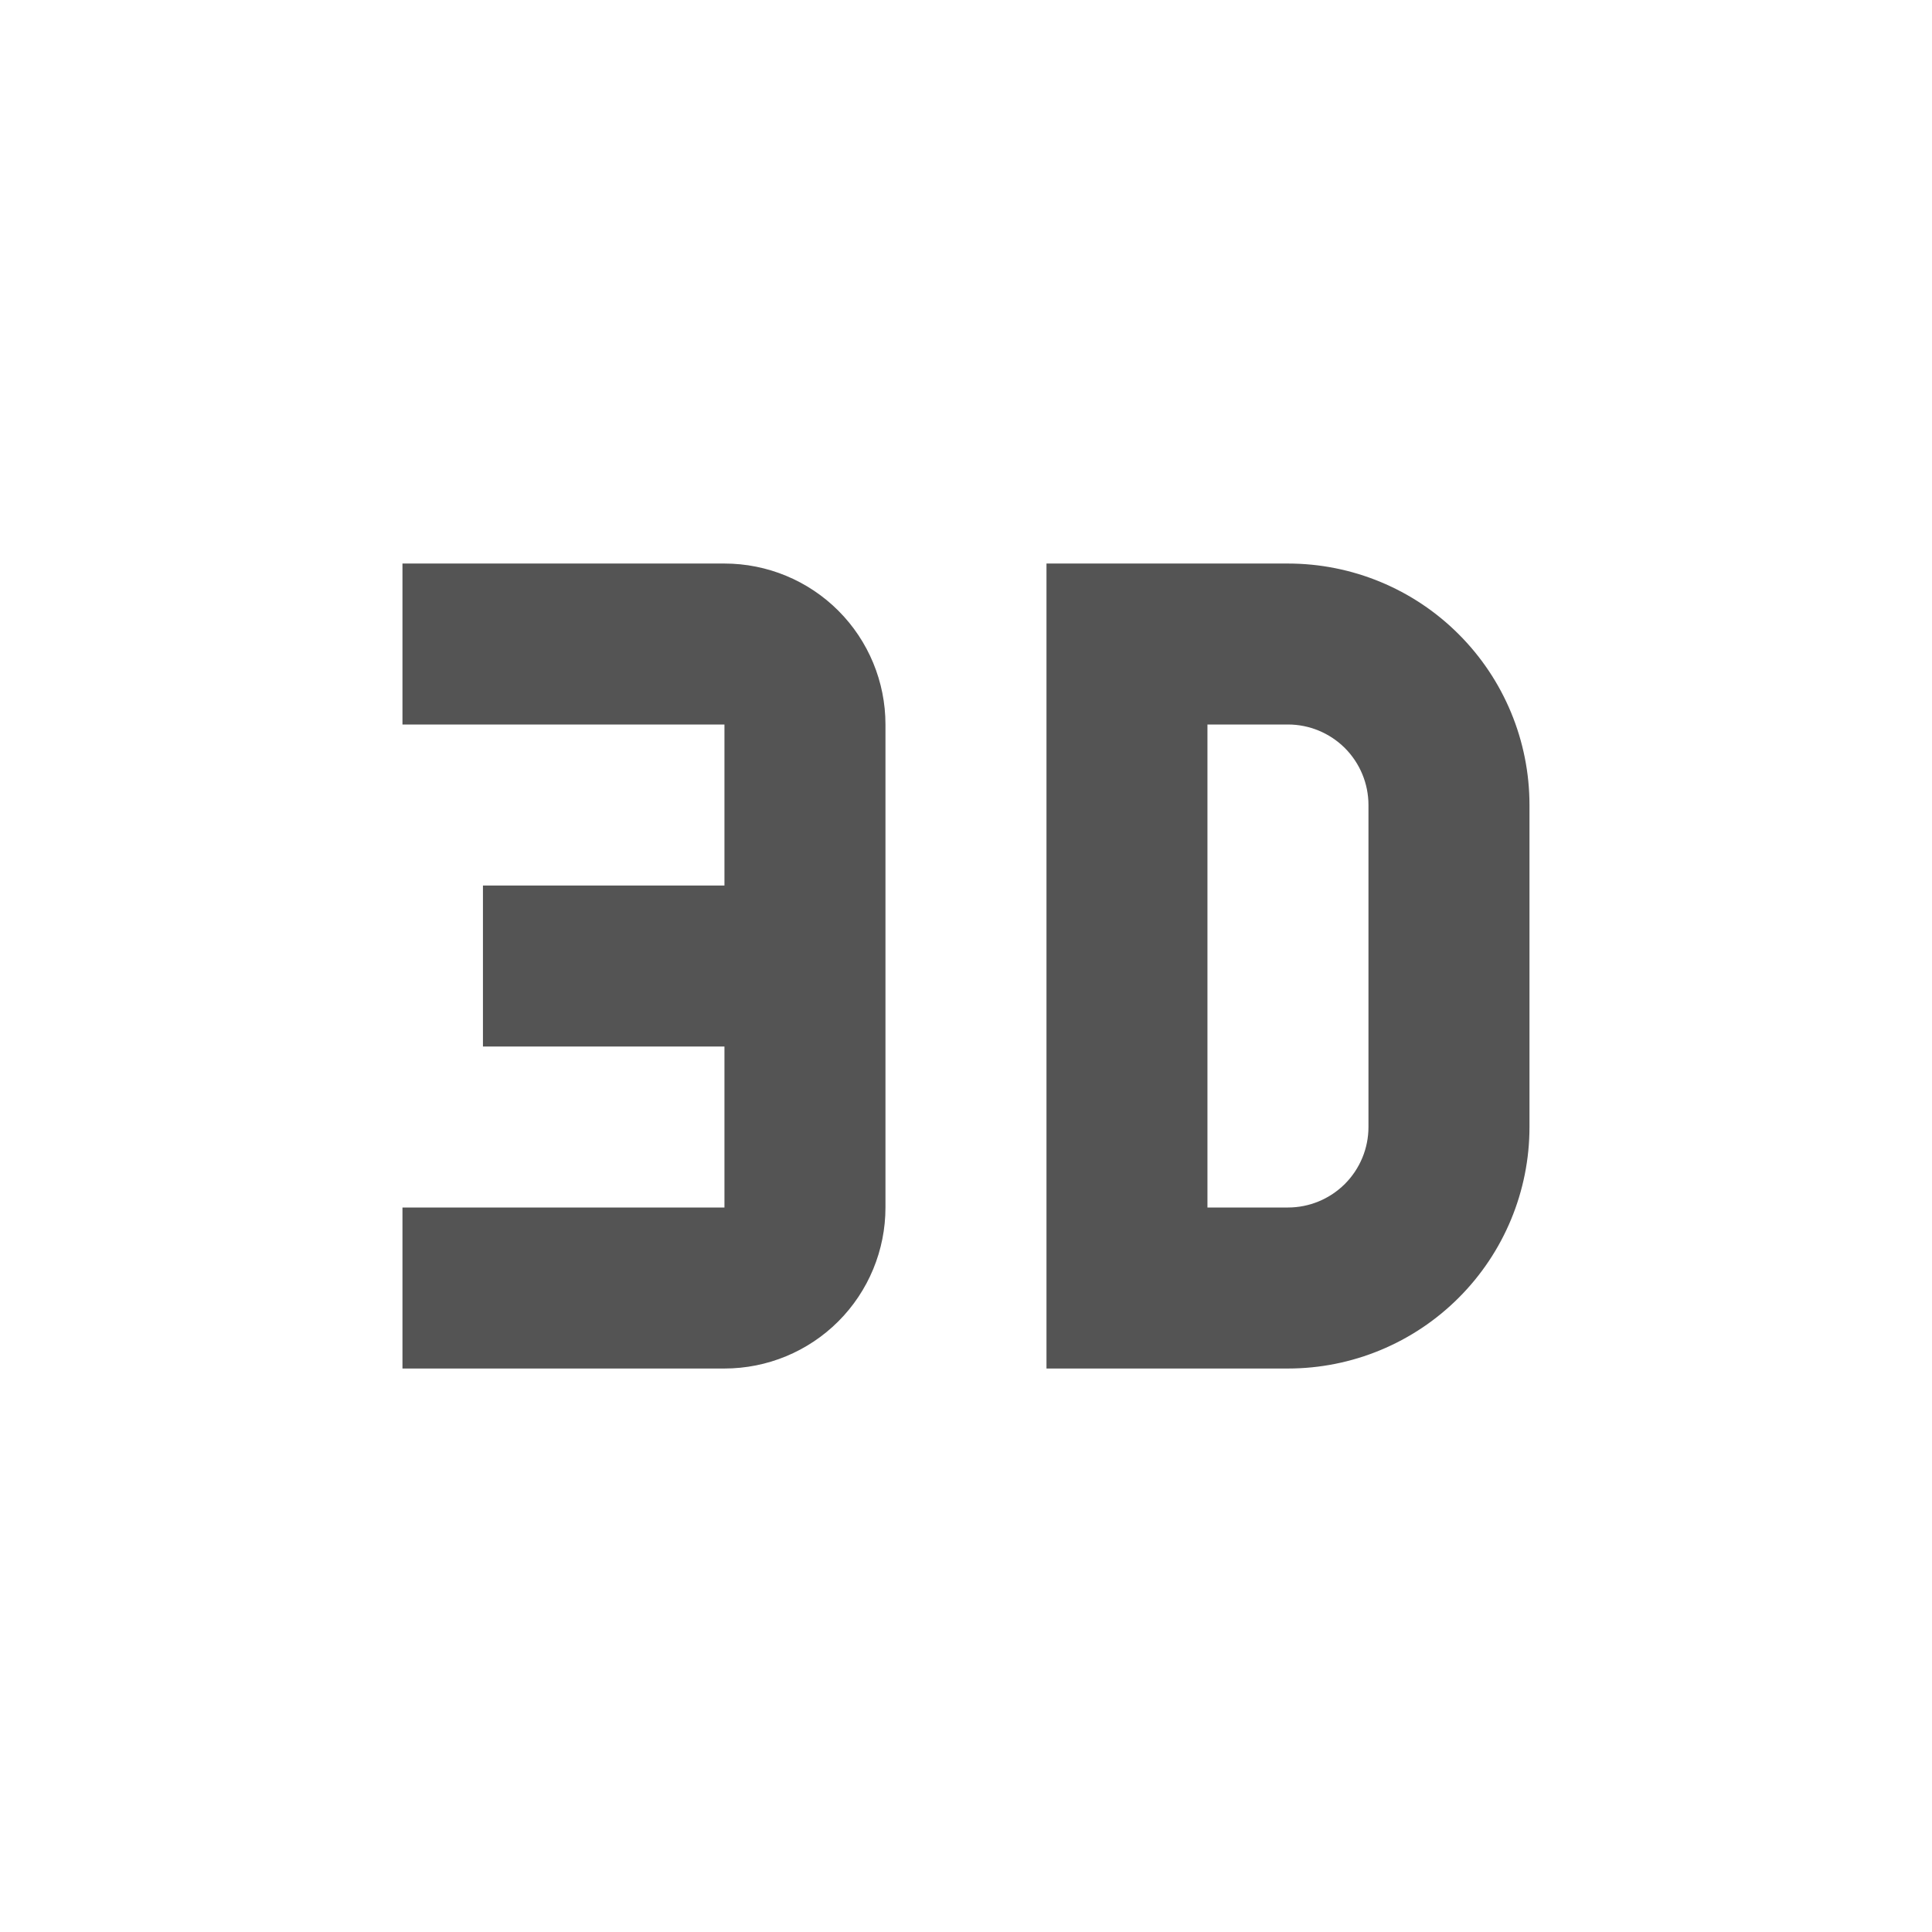<svg width="35" height="35" viewBox="0 0 35 35" fill="none" xmlns="http://www.w3.org/2000/svg">
<path d="M7.291 10.209H13.124C13.898 10.209 14.64 10.516 15.187 11.063C15.734 11.61 16.041 12.352 16.041 13.125V21.875C16.041 22.649 15.734 23.391 15.187 23.938C14.64 24.485 13.898 24.792 13.124 24.792H7.291V21.875H13.124V18.959H8.749V16.042H13.124V13.125H7.291V10.209ZM18.958 10.209H23.333C24.493 10.209 25.606 10.669 26.426 11.49C27.247 12.31 27.708 13.423 27.708 14.584V20.417C27.708 21.577 27.247 22.69 26.426 23.51C25.606 24.331 24.493 24.792 23.333 24.792H18.958V10.209ZM23.333 21.875C23.72 21.875 24.09 21.721 24.364 21.448C24.637 21.174 24.791 20.804 24.791 20.417V14.584C24.791 14.197 24.637 13.826 24.364 13.552C24.09 13.279 23.72 13.125 23.333 13.125H21.874V21.875H23.333Z" fill="#545454"/>
</svg>
